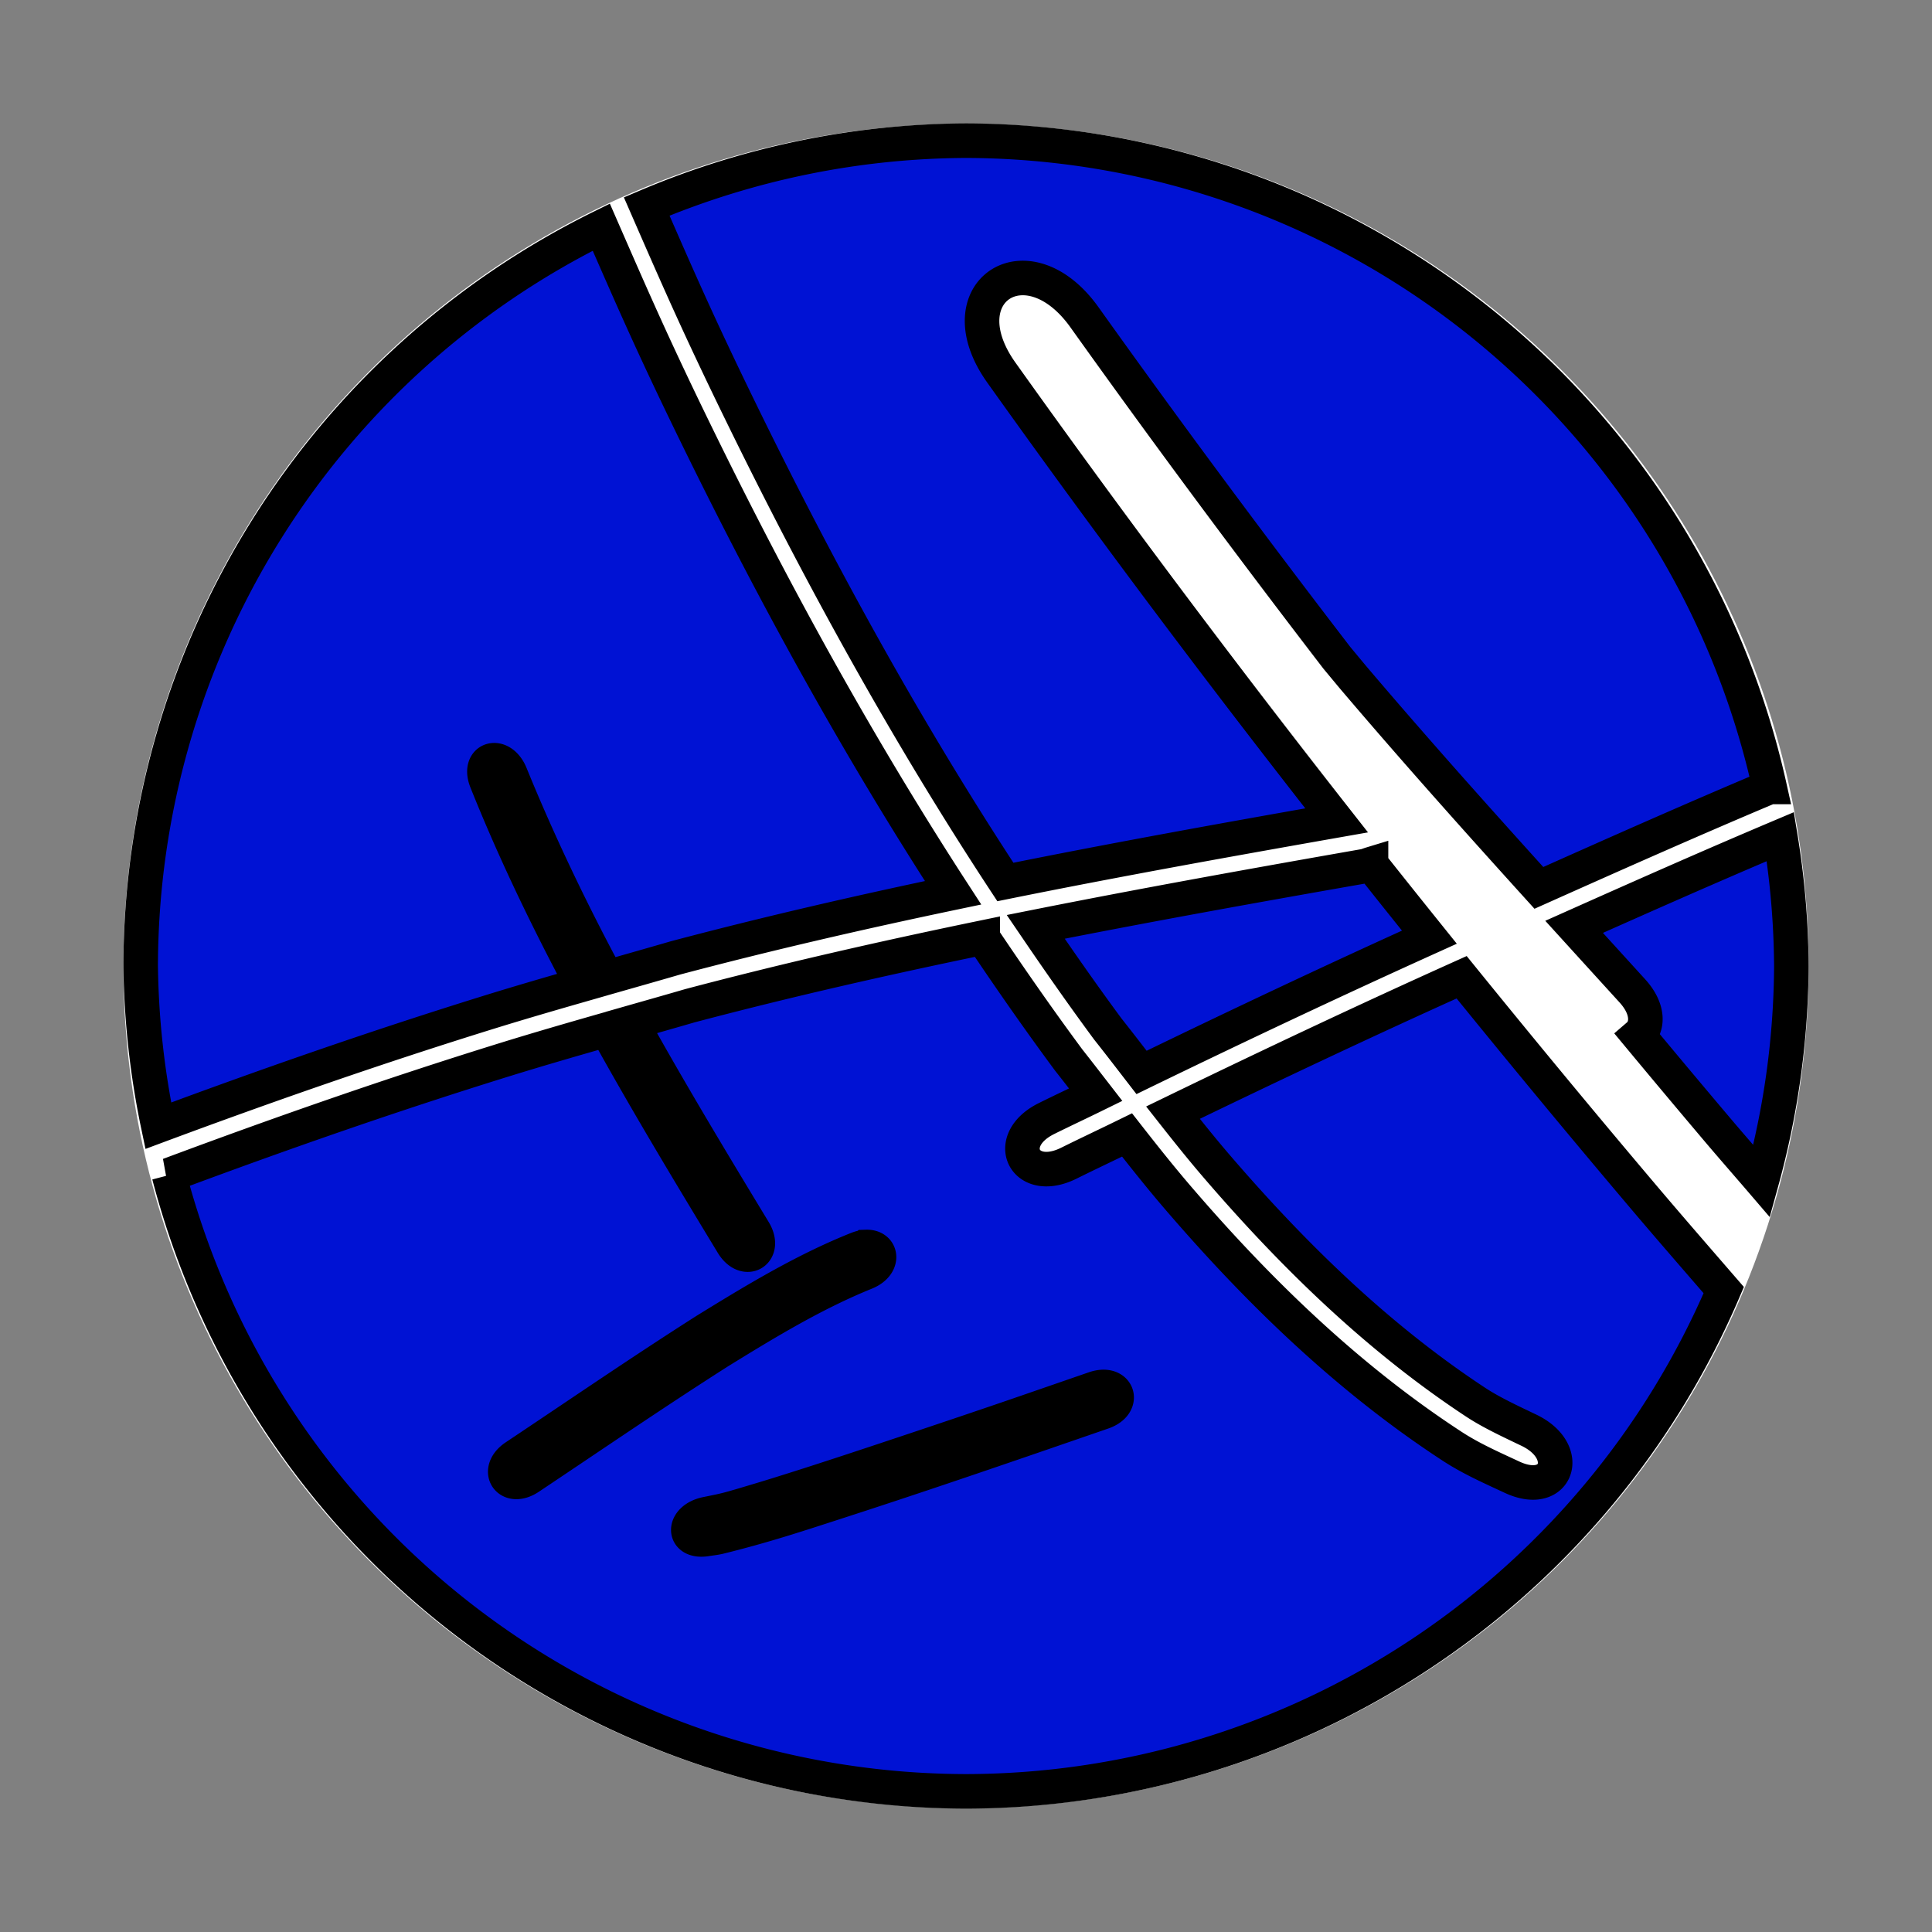 <?xml version="1.0" encoding="UTF-8" standalone="no"?>
<!-- Created with Inkscape (http://www.inkscape.org/) -->

<svg
   width="256"
   height="256"
   viewBox="0 0 67.733 67.733"
   version="1.1"
   id="svg1"
   inkscape:version="1.3 (0e150ed6c4, 2023-07-21)"
   sodipodi:docname="blue-ball.svg"
   xmlns:inkscape="http://www.inkscape.org/namespaces/inkscape"
   xmlns:sodipodi="http://sodipodi.sourceforge.net/DTD/sodipodi-0.dtd"
   xmlns="http://www.w3.org/2000/svg"
   xmlns:svg="http://www.w3.org/2000/svg">
  <rect x="0" y="0" width="67.733" height="67.733" fill="#808080" stroke="none"/>
  <sodipodi:namedview
     id="namedview1"
     pagecolor="#505050"
     bordercolor="#eeeeee"
     borderopacity="1"
     inkscape:showpageshadow="0"
     inkscape:pageopacity="0"
     inkscape:pagecheckerboard="0"
     inkscape:deskcolor="#505050"
     inkscape:document-units="px"
     inkscape:zoom="2.5751464"
     inkscape:cx="137.27375"
     inkscape:cy="59.608261"
     inkscape:window-width="1366"
     inkscape:window-height="699"
     inkscape:window-x="0"
     inkscape:window-y="0"
     inkscape:window-maximized="1"
     inkscape:current-layer="layer1" />
  <defs
     id="defs1">
    <filter
       style="color-interpolation-filters:sRGB"
       inkscape:label="Feather"
       id="filter17"
       x="-0.073"
       y="-0.073"
       width="1.146"
       height="1.147">
      <feGaussianBlur
         stdDeviation="5"
         result="blur"
         id="feGaussianBlur15" />
      <feComposite
         in="SourceGraphic"
         in2="blur"
         operator="atop"
         result="composite1"
         id="feComposite15" />
      <feComposite
         in2="composite1"
         operator="in"
         result="composite2"
         id="feComposite16" />
      <feComposite
         in2="composite2"
         operator="in"
         result="composite3"
         id="feComposite17" />
    </filter>
  </defs>
  <g
     inkscape:label="Layer 1"
     inkscape:groupmode="layer"
     id="layer1">
    <ellipse
       style="fill:#ffffff;fill-opacity:1;fill-rule:evenodd;stroke:none;stroke-width:0.381"
       id="path21"
       cx="33.867"
       cy="33.867"
       rx="29.541"
       ry="29.528" />
    <path
       id="path2"
       style="opacity:1;fill:#0012d4;fill-opacity:1;stroke:#000000;stroke-width:1.211"
       d="M 33.867,4.932 A 28.935,28.935 0 0 0 22.672,7.238 c 1.102,2.524 1.814,4.164 3.313,7.233 2.764,5.659 5.804,11.188 9.262,16.45 3.859,-0.78 7.735,-1.477 11.613,-2.16 -4.035,-5.143 -7.96,-10.373 -11.753,-15.697 -1.257,-1.764 -0.59,-3.182 0.578,-3.309 0.701,-0.076 1.582,0.313 2.337,1.371 2.877,4.033 5.831,8.011 8.849,11.94 0.182,0.219 0.386,0.465 0.561,0.675 2.126,2.503 4.315,4.952 6.519,7.387 2.686,-1.201 5.376,-2.396 8.087,-3.538 A 28.935,28.935 0 0 0 33.867,4.932 Z M 21.08,7.964 A 28.935,28.935 0 0 0 4.932,33.867 28.935,28.935 0 0 0 5.549,39.466 C 9.366,38.045 13.214,36.706 17.107,35.497 18.206,35.156 19.311,34.835 20.417,34.518 c -0.105,-0.196 -0.212,-0.391 -0.316,-0.589 -1.116,-2.132 -2.152,-4.31 -3.046,-6.545 -0.181,-0.452 0.005,-0.724 0.261,-0.732 0.199,-0.006 0.439,0.147 0.583,0.498 0.887,2.176 1.893,4.303 2.983,6.384 0.129,0.247 0.263,0.492 0.395,0.737 0.803,-0.229 1.606,-0.456 2.407,-0.689 3.222,-0.854 6.469,-1.6 9.729,-2.283 C 30.075,26.157 27.116,20.772 24.423,15.261 22.913,12.17 22.191,10.507 21.08,7.964 Z M 62.416,29.332 c -2.423,1.024 -4.828,2.09 -7.23,3.162 0.68,0.748 1.361,1.496 2.041,2.243 0.592,0.65 0.549,1.272 0.212,1.562 0.929,1.119 1.863,2.233 2.802,3.343 0.502,0.593 1.015,1.177 1.521,1.767 A 28.935,28.935 0 0 0 62.802,33.867 28.935,28.935 0 0 0 62.416,29.332 Z m -14.35,0.961 c -0.082,0.025 -0.15,0.058 -0.244,0.075 -3.842,0.674 -7.684,1.364 -11.511,2.126 0.822,1.208 1.659,2.407 2.529,3.584 0.399,0.503 0.789,1.012 1.181,1.52 3.343,-1.624 6.704,-3.211 10.091,-4.742 -0.685,-0.852 -1.368,-1.705 -2.046,-2.562 z m -13.612,2.579 c -3.445,0.712 -6.877,1.49 -10.28,2.391 -0.679,0.198 -1.36,0.39 -2.04,0.584 1.372,2.47 2.831,4.891 4.296,7.307 0.449,0.741 -0.299,1.195 -0.748,0.454 -1.478,-2.438 -2.951,-4.88 -4.334,-7.373 -0.025,-0.047 -0.051,-0.094 -0.076,-0.14 -1.208,0.345 -2.415,0.694 -3.615,1.066 -3.951,1.226 -7.857,2.589 -11.731,4.036 A 28.935,28.935 0 0 0 33.867,62.802 28.935,28.935 0 0 0 60.432,45.229 c -0.967,-1.116 -1.936,-2.23 -2.89,-3.358 -2.127,-2.514 -4.225,-5.052 -6.299,-7.61 -3.398,1.529 -6.767,3.121 -10.12,4.747 0.492,0.625 0.989,1.247 1.507,1.851 2.681,3.124 5.668,6.041 9.119,8.31 0.543,0.357 1.243,0.68 1.852,0.972 1.562,0.749 0.982,2.379 -0.589,1.648 -0.715,-0.333 -1.433,-0.649 -2.099,-1.083 -3.619,-2.361 -6.747,-5.382 -9.558,-8.648 -0.636,-0.738 -1.242,-1.5 -1.842,-2.268 -0.68,0.333 -1.366,0.655 -2.044,0.991 -1.553,0.769 -2.33,-0.799 -0.777,-1.568 0.571,-0.283 1.149,-0.553 1.721,-0.834 -0.314,-0.405 -0.625,-0.811 -0.943,-1.212 -1.042,-1.407 -2.041,-2.842 -3.016,-4.294 z m -4.092,10.845 c 0.03,-0.001 0.059,-3.61e-4 0.087,0.002 0.478,0.041 0.542,0.635 -0.111,0.899 -1.805,0.731 -3.479,1.749 -5.132,2.768 -2.244,1.429 -4.439,2.933 -6.652,4.41 -0.721,0.481 -1.206,-0.247 -0.486,-0.728 2.222,-1.482 4.425,-2.993 6.678,-4.427 1.708,-1.053 3.439,-2.104 5.308,-2.851 0.113,-0.045 0.216,-0.068 0.307,-0.072 z m 8.292,4.908 c 0.592,-0.027 0.721,0.637 0.004,0.884 -3.037,1.049 -6.075,2.097 -9.131,3.087 -1.601,0.519 -2.741,0.898 -4.304,1.284 -0.149,0.037 -0.302,0.05 -0.453,0.075 -0.855,0.141 -0.849,-0.702 0,-0.875 0.732,-0.149 0.676,-0.131 1.847,-0.482 1.666,-0.499 4.152,-1.33 5.754,-1.866 2.764,-0.926 3.301,-1.117 6.002,-2.05 0.102,-0.035 0.197,-0.053 0.281,-0.057 z" />
  </g>
</svg>
